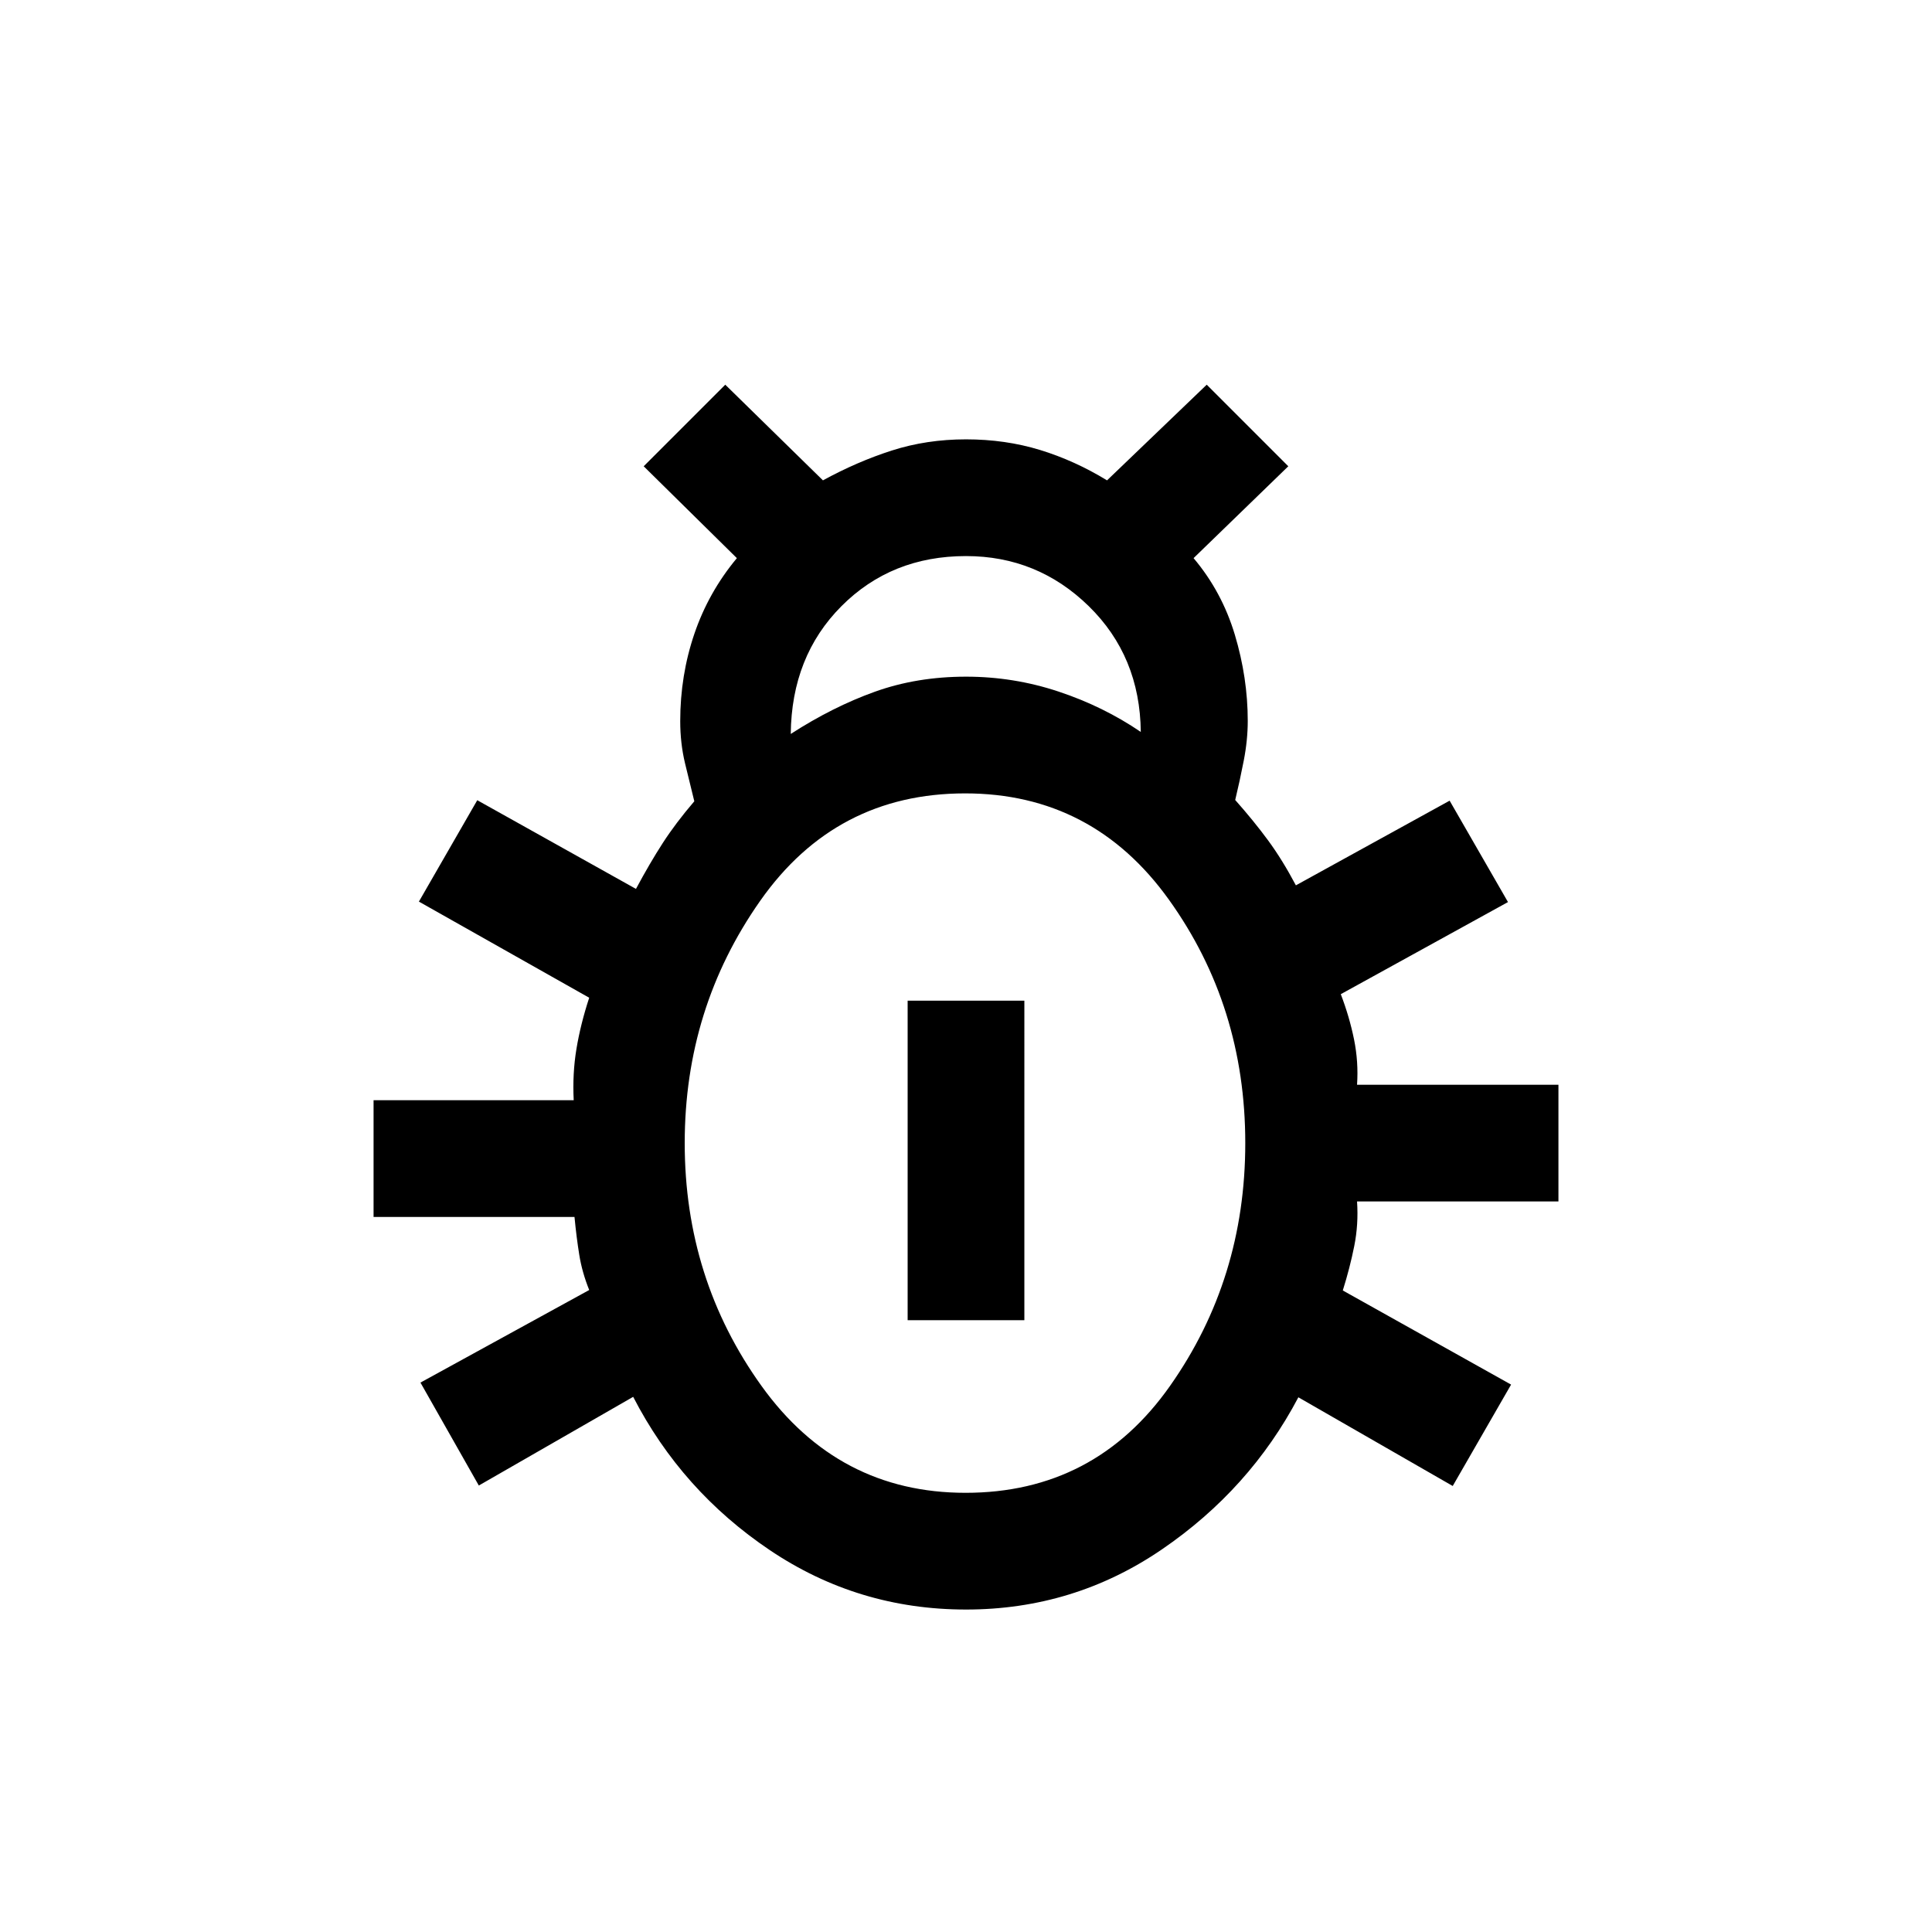 <svg xmlns="http://www.w3.org/2000/svg" height="20" viewBox="0 -960 960 960" width="20"><path d="M480-160.23q-53.62 0-97.46-29.5-43.85-29.5-67.92-76.19l-76.7 44.07-29-51.15 83.85-46q-3.54-8.82-4.92-17.38-1.39-8.57-2.39-18.93h-99.84v-58h99.45q-.67-13.24 1.36-25.5 2.03-12.27 6.34-25.42L208.15-512l29-50.38 78.86 44.07q6.84-12.77 13.3-22.77 6.46-10 15.69-20.77-2.23-8.95-4.62-18.9-2.38-9.95-2.38-20.9 0-22.79 7.04-43.45 7.04-20.67 21.11-37.56l-46.3-45.65 40.53-40.54 48.54 47.54q17-9.31 34.27-14.84 17.27-5.54 36.81-5.54 19.54 0 36.77 5.27 17.23 5.28 33.31 15.11l49.54-47.54 40.53 40.54-47.07 45.64q14.07 16.67 20.5 38.05 6.42 21.39 6.42 42.83 0 9.56-2 19.81-2 10.25-4.23 19.49 9.23 10.41 16.31 20.03 7.07 9.61 13.84 22.38l76.39-42.07 29 50.38L666.23-466q4.31 11.29 6.58 22.45 2.27 11.17 1.5 22.55h100.07v58H674.31q.77 11.38-1.39 22.16-2.15 10.78-5.69 22.07L750.85-272l-29 50.38-76.7-44.07q-24.07 45.69-67.8 75.57-43.73 29.89-97.35 29.89Zm-87.08-435.08q20.85-13.46 41.75-20.96 20.89-7.5 45.34-7.5 23.68 0 45.93 7.39 22.26 7.38 40.91 20.07-.39-37.61-25.86-62.5-25.47-24.88-60.99-24.88-37.08 0-61.88 24.88-24.81 24.89-25.2 63.5Zm86.84 377.08q64.24 0 101.62-53.12 37.39-53.11 37.39-120.65 0-68-37.89-120.88-37.88-52.89-101.32-52.89-64.33 0-101.83 53.39Q340.23-459 340.23-392q0 67.54 38.15 120.65 38.14 53.12 101.38 53.12ZM451-304v-158.77h58V-304h-58Z"/></svg>
